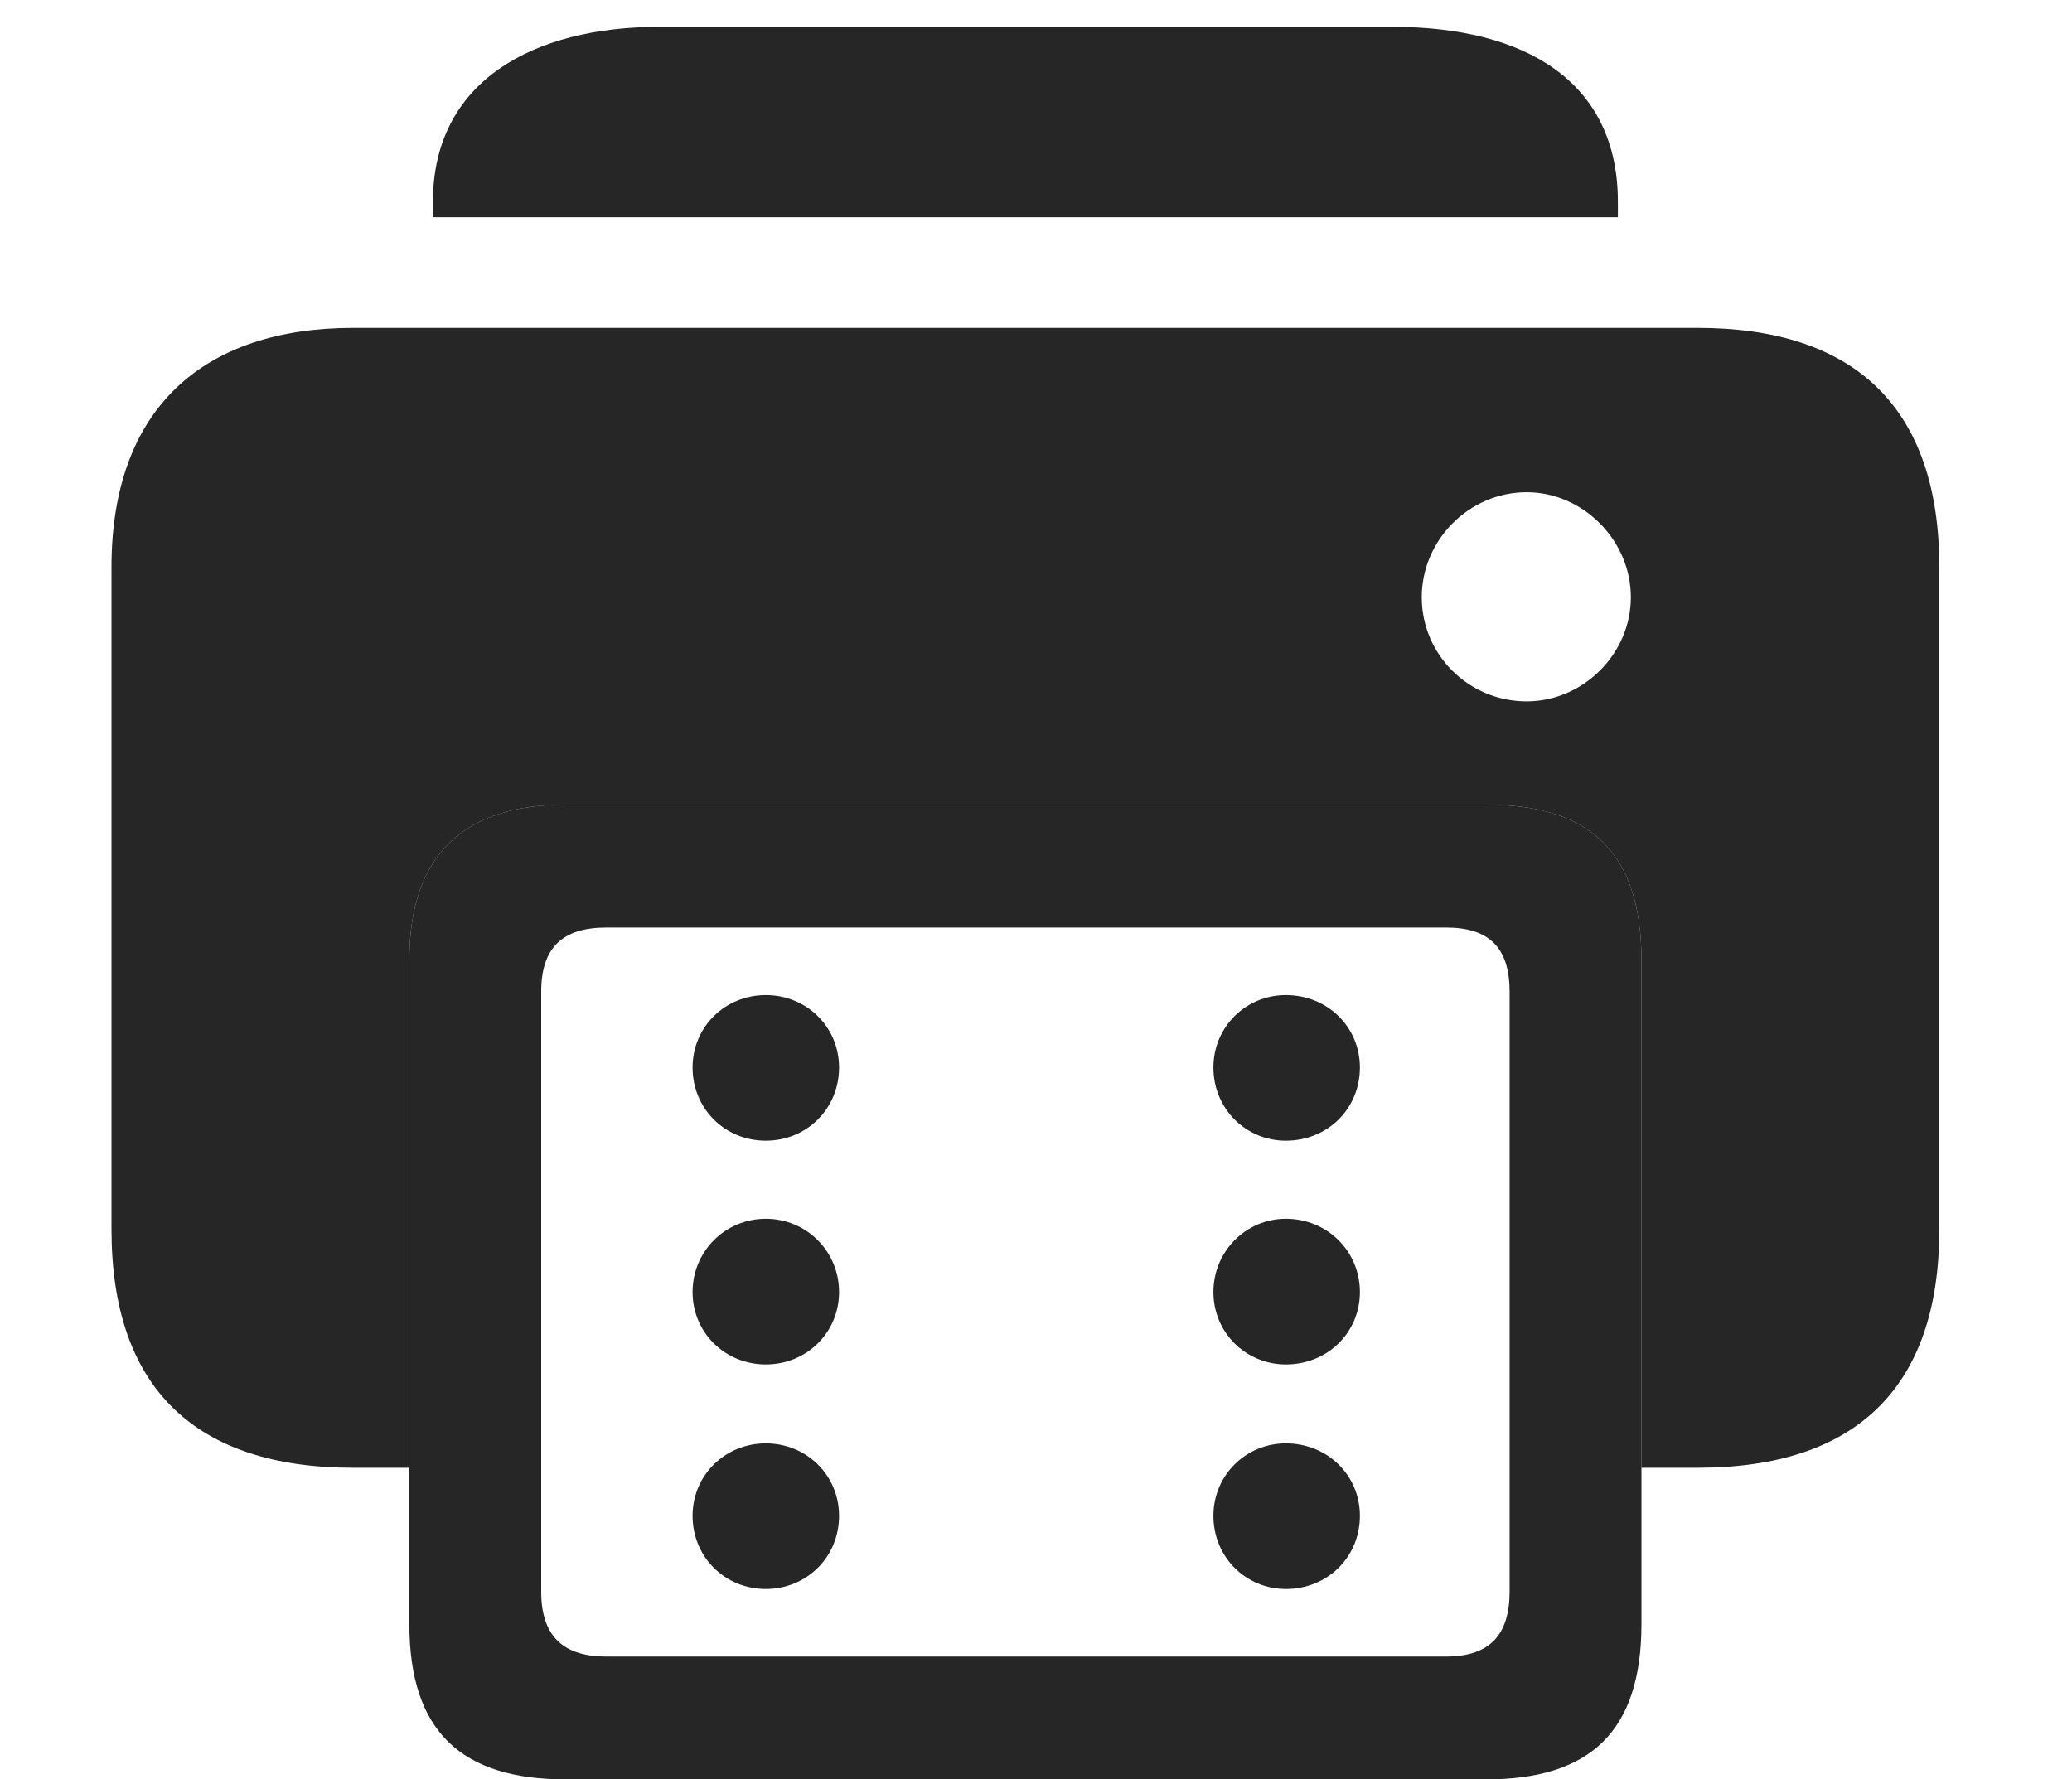 <?xml version="1.0" encoding="UTF-8"?>
<!--Generator: Apple Native CoreSVG 326-->
<!DOCTYPE svg
PUBLIC "-//W3C//DTD SVG 1.1//EN"
       "http://www.w3.org/Graphics/SVG/1.1/DTD/svg11.dtd">
<svg version="1.1" xmlns="http://www.w3.org/2000/svg" xmlns:xlink="http://www.w3.org/1999/xlink" viewBox="0 0 34.809 29.9">
 <g>
  <rect height="29.9" opacity="0" width="34.809" x="0" y="0"/>
  <path d="M27.18 3.391L27.18 3.65L7.273 3.65L7.273 3.391C7.273 1.367 8.955 0.451 11.074 0.451L23.393 0.451C25.621 0.451 27.18 1.367 27.18 3.391Z" fill="black" fill-opacity="0.85"/>
  <path d="M32.58 9.529L32.58 20.658C32.58 23.324 31.172 24.664 28.52 24.664L27.576 24.664L27.576 16.133C27.576 14.315 26.701 13.521 24.965 13.521L9.502 13.521C7.848 13.521 6.877 14.315 6.877 16.133L6.877 24.664L5.934 24.664C3.281 24.664 1.873 23.324 1.873 20.658L1.873 9.529C1.873 6.863 3.418 5.51 5.934 5.51L28.52 5.51C31.172 5.51 32.58 6.863 32.58 9.529ZM23.885 10.035C23.885 11.006 24.678 11.785 25.648 11.785C26.592 11.785 27.398 10.992 27.398 10.035C27.398 9.078 26.592 8.271 25.648 8.271C24.678 8.271 23.885 9.078 23.885 10.035Z" fill="black" fill-opacity="0.85"/>
  <path d="M9.502 29.9L24.965 29.9C26.701 29.9 27.576 29.107 27.576 27.289L27.576 16.133C27.576 14.315 26.701 13.521 24.965 13.521L9.502 13.521C7.848 13.521 6.877 14.315 6.877 16.133L6.877 27.289C6.877 29.107 7.766 29.9 9.502 29.9ZM10.185 27.836C9.447 27.836 9.092 27.48 9.092 26.742L9.092 16.666C9.092 15.928 9.447 15.586 10.185 15.586L24.295 15.586C25.02 15.586 25.361 15.928 25.361 16.666L25.361 26.742C25.361 27.48 25.02 27.836 24.295 27.836ZM12.865 19.168C13.549 19.168 14.096 18.635 14.096 17.938C14.096 17.254 13.549 16.721 12.865 16.721C12.182 16.721 11.635 17.254 11.635 17.938C11.635 18.635 12.182 19.168 12.865 19.168ZM12.865 22.928C13.549 22.928 14.096 22.395 14.096 21.711C14.096 21.027 13.549 20.48 12.865 20.48C12.182 20.48 11.635 21.027 11.635 21.711C11.635 22.395 12.182 22.928 12.865 22.928ZM12.865 26.701C13.549 26.701 14.096 26.168 14.096 25.471C14.096 24.787 13.549 24.254 12.865 24.254C12.182 24.254 11.635 24.787 11.635 25.471C11.635 26.168 12.182 26.701 12.865 26.701ZM21.602 19.168C22.299 19.168 22.846 18.635 22.846 17.938C22.846 17.254 22.299 16.721 21.602 16.721C20.932 16.721 20.385 17.254 20.385 17.938C20.385 18.635 20.932 19.168 21.602 19.168ZM21.602 22.928C22.299 22.928 22.846 22.395 22.846 21.711C22.846 21.027 22.299 20.48 21.602 20.48C20.932 20.48 20.385 21.027 20.385 21.711C20.385 22.395 20.932 22.928 21.602 22.928ZM21.602 26.701C22.299 26.701 22.846 26.168 22.846 25.471C22.846 24.787 22.299 24.254 21.602 24.254C20.932 24.254 20.385 24.787 20.385 25.471C20.385 26.168 20.932 26.701 21.602 26.701Z" fill="black" fill-opacity="0.85"/>
 </g>
</svg>
